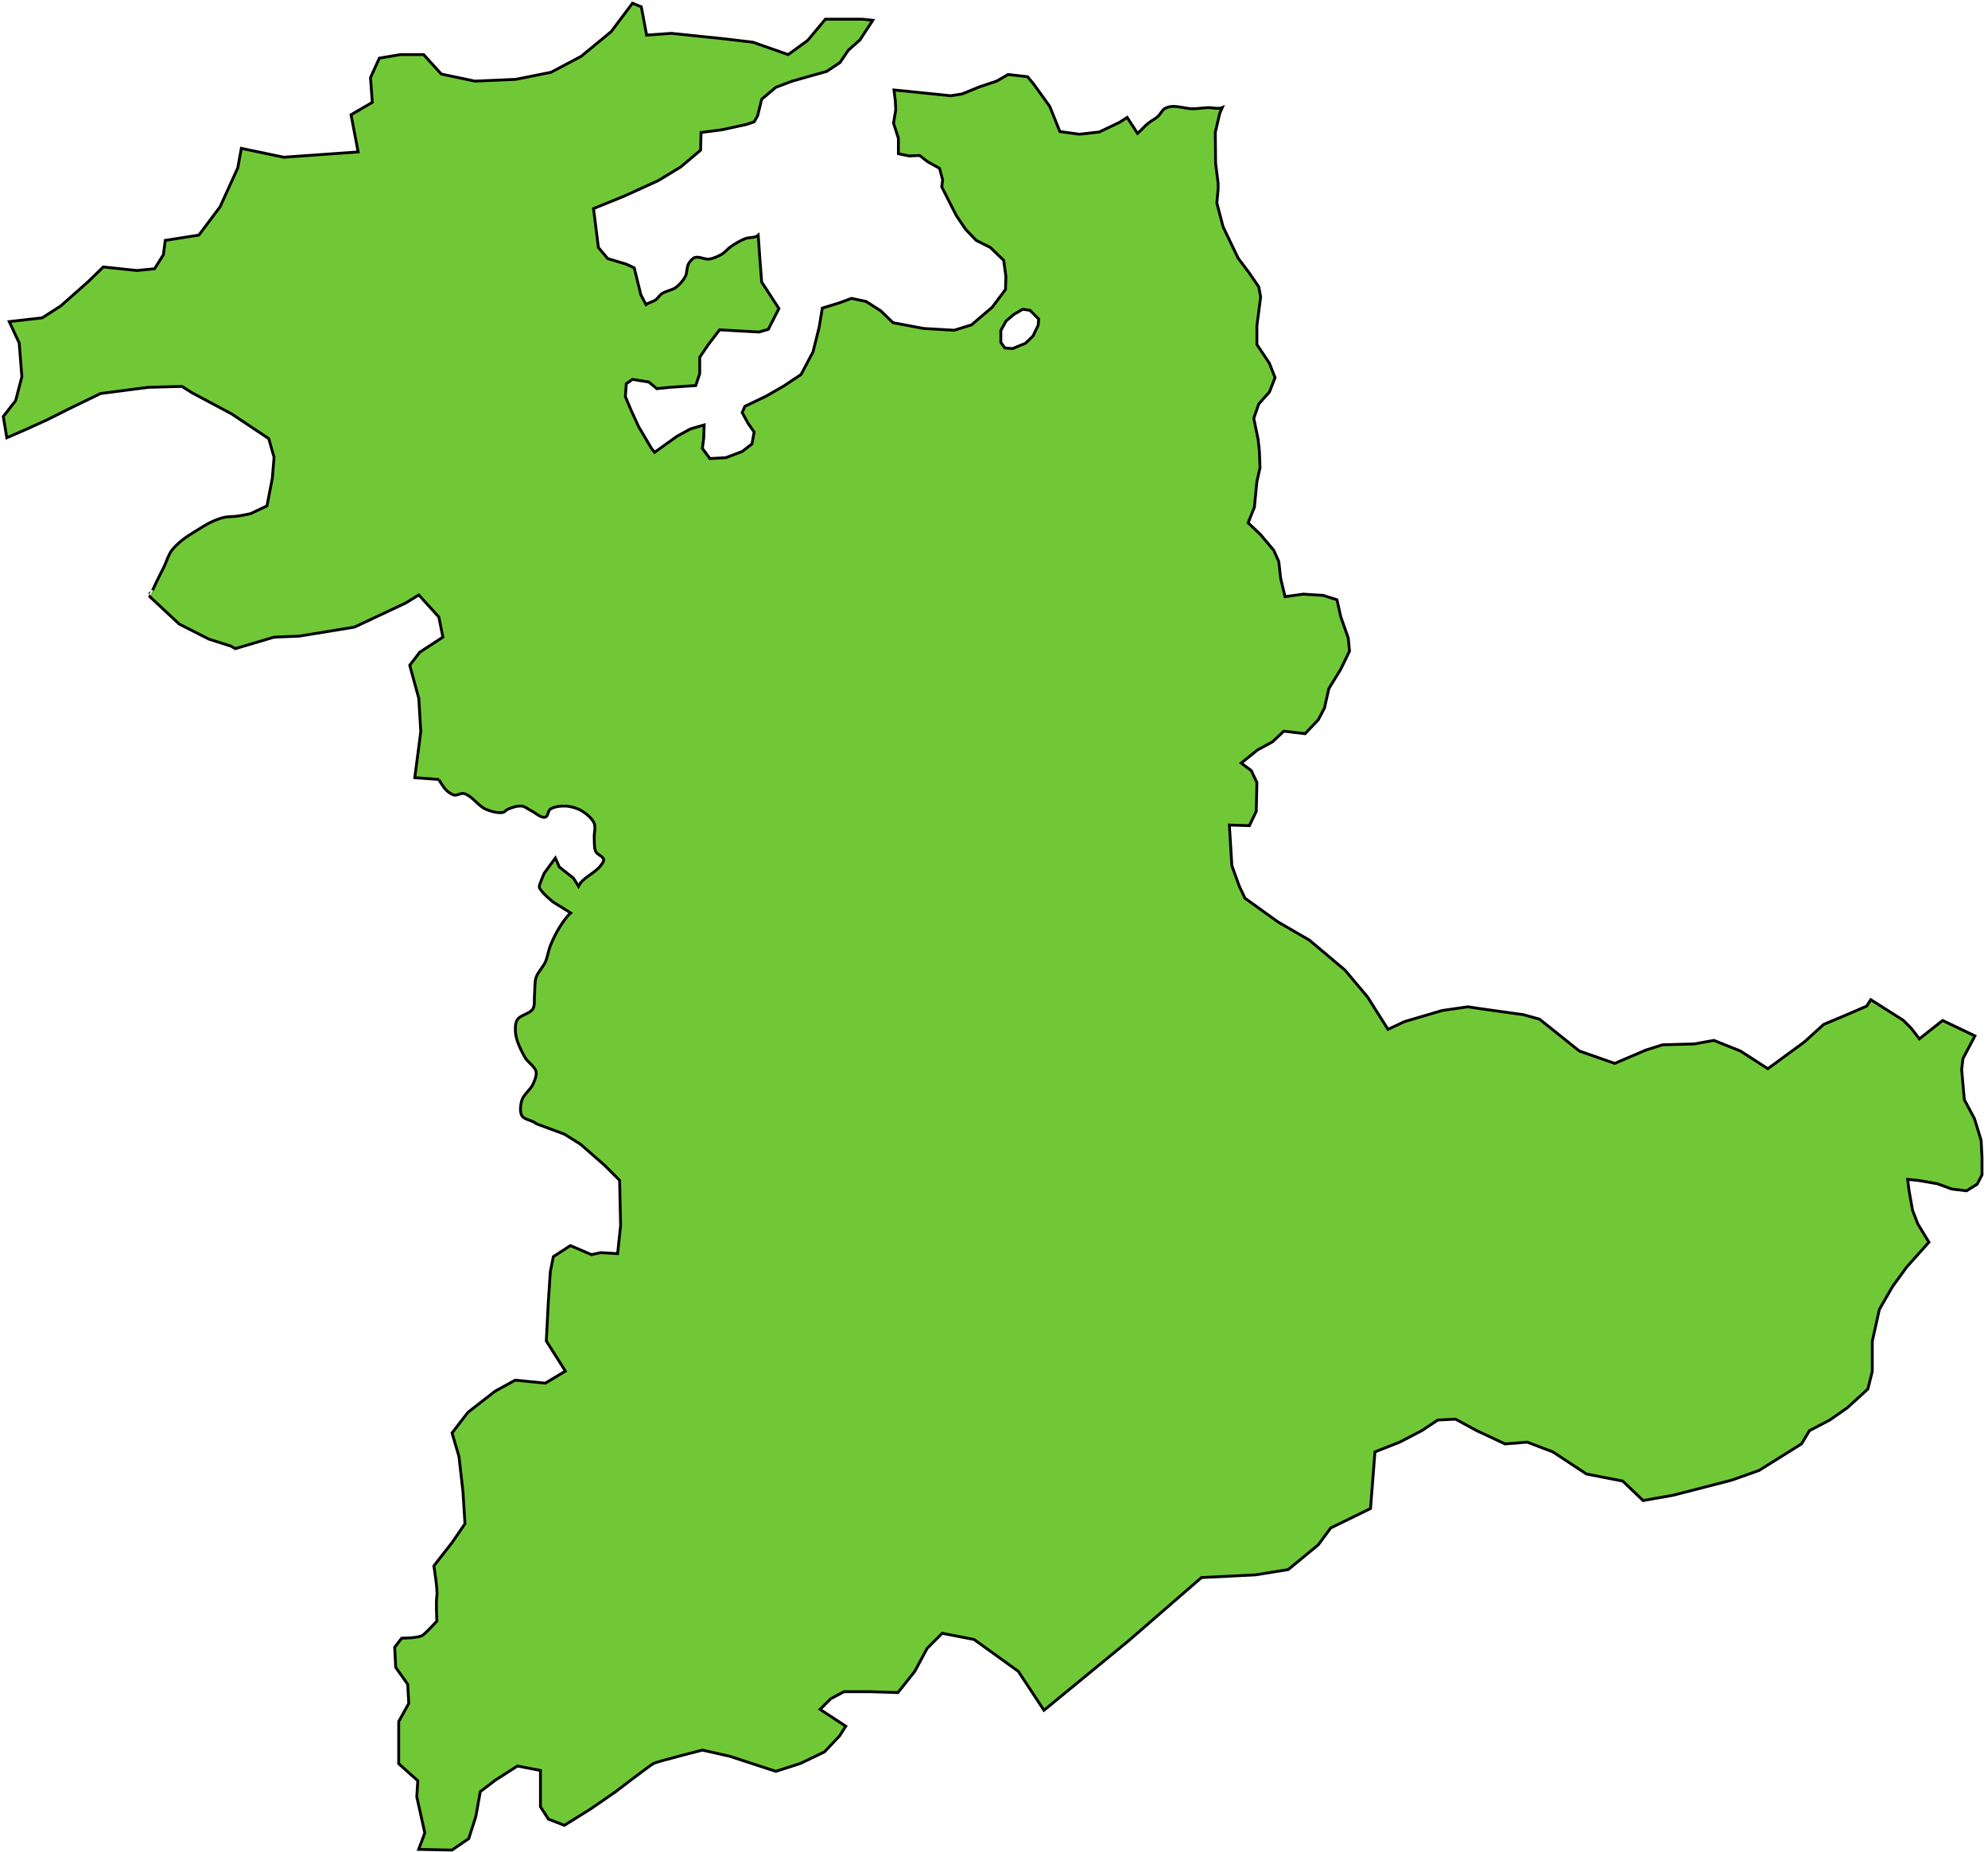 <?xml version="1.0" encoding="UTF-8" standalone="no"?>
<svg width="350px" height="326px" viewBox="0 0 350 326" version="1.1" xmlns="http://www.w3.org/2000/svg" xmlns:xlink="http://www.w3.org/1999/xlink" xmlns:sketch="http://www.bohemiancoding.com/sketch/ns">
    <!-- Generator: Sketch 3.1.1 (8761) - http://www.bohemiancoding.com/sketch -->
    <title>BE</title>
    <desc>Created with Sketch.</desc>
    <defs></defs>
    <g id="Source" stroke="none" stroke-width="1" fill="none" fill-rule="evenodd" sketch:type="MSPage">
        <g id="Artboard-1" sketch:type="MSArtboardGroup" transform="translate(-205, -160)" stroke="#000000" stroke-width="0.5" fill="#71C837">
            <path d="M284.586,412.283 L287.394,408.645 L292.166,404.932 L295.702,402.988 L301.005,403.518 L304.541,401.397 L301.182,396.093 L301.536,389.199 L301.89,383.895 L302.42,381.244 L305.425,379.3 L309.137,380.891 L310.729,380.537 L313.734,380.714 L314.264,375.764 L314.087,367.809 L311.436,365.158 L307.193,361.446 L304.365,359.677 L299.391,357.834 C298.798,357.215 297.322,357.176 296.889,356.438 C296.467,355.723 296.639,354.462 296.889,353.67 C297.194,352.704 298.406,351.825 298.826,350.903 C299.11,350.28 299.521,349.359 299.38,348.689 C299.185,347.763 297.914,347.019 297.442,346.199 C296.775,345.035 295.963,343.377 295.782,342.047 C295.68,341.303 295.676,340.203 296.058,339.557 C296.576,338.686 298.309,338.492 298.826,337.619 C299.21,336.973 299.027,335.877 299.103,335.129 C299.195,334.217 299.095,332.957 299.379,332.085 C299.68,331.164 300.649,330.203 301.039,329.317 C301.39,328.524 301.55,327.355 301.869,326.549 C302.28,325.514 302.936,324.171 303.53,323.228 C304.035,322.427 304.752,321.357 305.467,320.737 L304.718,320.254 L302.42,318.84 C302.42,318.84 299.768,316.719 299.944,316.011 C300.121,315.304 300.828,313.713 300.828,313.713 L302.773,311.061 L303.48,312.652 L305.955,314.596 L306.851,316.032 C307.486,314.578 309.775,313.704 310.726,312.434 C310.949,312.137 311.338,311.694 311.279,311.327 C311.185,310.748 310.15,310.473 309.895,309.943 C309.57,309.266 309.661,308.203 309.619,307.453 C309.578,306.707 309.905,305.652 309.619,304.962 C309.26,304.094 308.212,303.23 307.405,302.748 C306.661,302.304 305.504,301.959 304.637,301.918 C303.791,301.878 302.562,301.984 301.869,302.472 C301.473,302.751 301.501,303.71 301.039,303.856 C300.26,304.102 299.288,303.098 298.549,302.749 C298.045,302.512 297.442,301.987 296.889,301.919 C296.129,301.826 295.102,302.172 294.398,302.473 C294.123,302.59 293.861,302.966 293.568,303.026 C292.659,303.214 291.379,302.834 290.524,302.473 C289.208,301.916 288.041,300.028 286.649,299.705 C286.157,299.591 285.484,300.076 284.988,299.982 C284.512,299.892 283.96,299.48 283.604,299.152 C283.08,298.667 282.22,297.214 282.251,297.225 L278.023,296.919 L279.084,288.787 L278.73,282.954 L277.139,277.121 L278.907,274.823 L282.973,272.172 L282.266,268.636 L278.73,264.747 L276.432,266.161 L267.416,270.404 L257.693,271.995 L253.274,272.172 L246.42,274.198 L245.673,273.763 L241.784,272.526 L236.558,269.875 L231.354,265.02 C231.354,265.043 232.229,263.112 232.623,262.293 C232.992,261.526 233.523,260.522 233.892,259.755 C234.286,258.936 234.642,257.751 235.161,257.005 C235.623,256.343 236.44,255.614 237.064,255.102 C237.772,254.522 238.826,253.894 239.602,253.41 C240.35,252.943 241.342,252.304 242.14,251.93 C242.812,251.615 243.742,251.246 244.467,251.084 C245.151,250.931 246.099,250.967 246.793,250.872 C247.496,250.777 249.1,250.441 249.1,250.441 L252.004,249.067 L252.939,244.237 L253.251,240.498 L252.316,237.226 L245.773,232.864 L238.762,229.125 L237.048,228.034 L231.128,228.19 L222.715,229.281 L217.573,231.774 L213.211,233.955 L209.784,235.513 L206.201,237.071 L205.578,233.332 L207.759,230.528 L208.849,226.321 L208.382,220.401 L206.629,216.623 L212.433,215.961 L215.704,213.857 L220.456,209.65 L223.183,207.002 L229.103,207.625 L232.219,207.313 L233.777,204.82 L234.089,202.327 L240.009,201.392 L243.748,196.407 L246.864,189.552 L247.487,186.125 L254.965,187.683 L268.052,186.748 L266.805,180.205 L270.544,178.024 L270.232,173.661 L271.79,170.234 L275.529,169.611 L279.58,169.611 L282.696,173.038 L288.616,174.285 L295.783,173.973 L302.015,172.726 L307.312,169.922 L312.609,165.56 L316.348,160.574 L317.907,161.197 L318.842,166.183 L323.204,165.871 L332.24,166.806 L337.537,167.43 L343.769,169.611 L347.197,167.118 L350.312,163.379 L356.856,163.379 L358.652,163.582 L356.388,167.04 L354.363,168.832 L352.884,171.013 L350.547,172.571 L344.471,174.285 L341.588,175.375 L339.096,177.479 L338.395,180.361 L337.772,181.451 L336.37,181.919 L332.085,182.854 L328.424,183.321 L328.347,186.437 L324.841,189.397 L320.868,191.812 L314.87,194.539 L309.495,196.72 L310.351,203.575 L311.987,205.523 L315.337,206.536 L316.661,207.159 L317.83,211.911 L318.736,213.631 C319.167,213.273 319.958,213.137 320.41,212.812 C320.791,212.537 321.13,211.971 321.517,211.705 C322.191,211.242 323.352,211.086 324.007,210.598 C324.621,210.14 325.317,209.341 325.667,208.66 C325.981,208.052 325.884,207.042 326.221,206.446 C326.452,206.037 326.885,205.495 327.328,205.339 C328.037,205.09 329.072,205.709 329.818,205.616 C330.522,205.528 331.419,205.142 332.032,204.786 C332.593,204.46 333.158,203.769 333.692,203.402 C334.397,202.919 335.386,202.327 336.183,202.018 C336.859,201.756 337.959,201.906 338.486,201.427 L338.784,205.601 L339.096,209.652 L342.134,214.326 L340.264,217.988 L338.628,218.455 L335.746,218.299 L331.695,218.065 L329.67,220.714 L328.19,222.895 L328.19,225.777 L327.489,227.881 L322.893,228.193 L320.633,228.427 L319.232,227.259 L316.349,226.791 L315.258,227.57 L315.103,229.829 L316.116,232.244 L317.44,235.126 L319.699,238.943 L320.245,239.644 L321.101,239.021 L324.139,236.84 L326.554,235.516 L328.969,234.815 L328.891,237.152 L328.658,238.944 L329.982,240.736 L332.786,240.58 L335.669,239.489 L337.383,238.165 L337.773,236.061 L336.682,234.503 L335.669,232.633 L336.136,231.542 L339.875,229.75 L342.991,227.958 L346.029,225.933 L348.133,221.96 L349.224,217.598 L349.769,214.248 L352.807,213.313 L354.911,212.534 L357.481,213.079 L360.052,214.715 L362.233,216.818 L367.608,217.831 L372.983,218.143 L376.021,217.208 L379.682,214.092 L382.019,210.976 L382.097,208.717 L381.707,205.835 L379.37,203.576 L376.878,202.329 L375.008,200.382 L373.372,197.967 L370.802,192.904 L370.957,191.658 L370.412,189.633 L368.308,188.465 L366.906,187.374 L365.037,187.452 L363.167,187.062 L363.167,184.335 L362.311,181.687 L362.701,179.35 L362.623,177.714 L362.39,175.845 L364.804,176.078 L372.361,176.857 L374.386,176.545 L377.424,175.298 L380.462,174.285 L382.487,173.117 L385.915,173.507 L387.006,174.831 L389.81,178.726 L391.602,183.166 L395.03,183.633 L398.535,183.244 L402.119,181.53 L403.443,180.673 L405.275,183.489 C405.861,182.992 406.552,182.175 407.171,181.678 C407.647,181.295 408.391,180.926 408.844,180.516 C409.245,180.153 409.569,179.448 410.018,179.146 C410.327,178.939 410.824,178.795 411.193,178.755 C412.307,178.633 413.79,179.128 414.911,179.146 C415.734,179.16 416.827,178.98 417.65,178.95 C418.413,178.923 419.489,179.242 420.186,178.95 L419.73,179.997 L418.959,183.302 L419.014,188.755 L419.455,192.225 L419.455,193.327 L419.234,195.751 L420.336,199.938 L422.981,205.446 L424.963,208.09 L426.615,210.513 L426.946,212.276 L426.285,217.344 L426.285,220.649 L428.488,223.954 L429.48,226.488 L428.488,229.022 L426.615,231.115 L425.734,233.649 L426.505,237.395 L426.725,239.488 L426.835,242.352 L426.284,244.775 L425.844,249.292 L424.742,252.046 L426.945,254.139 L429.258,256.893 L430.139,258.876 L430.47,261.851 L431.241,265.046 L434.436,264.605 L437.961,264.825 L440.385,265.596 L441.046,268.57 L442.367,272.316 L442.588,274.629 L441.046,277.824 L438.952,281.239 L438.181,284.654 L437.078,286.747 L434.765,289.17 L431.02,288.73 L429.037,290.603 L426.393,292.035 L423.529,294.348 L425.292,295.67 L426.283,297.763 L426.173,302.83 L424.961,305.364 L421.436,305.254 L421.877,312.415 L423.198,316.051 L424.19,318.144 L430.029,322.33 L435.537,325.525 L441.816,330.814 L445.782,335.55 L449.364,341.221 L452.285,339.859 L458.906,337.911 L463.427,337.256 L465.45,337.561 L473.24,338.652 L476.044,339.43 L483.056,345.039 L489.287,347.221 L494.74,344.883 L497.7,343.948 L503.309,343.793 L506.736,343.17 L511.411,345.039 L516.24,348.154 L522.628,343.48 L526.056,340.365 L529.678,338.845 L533.652,337.132 L534.355,335.999 L540.079,339.624 L541.446,340.992 L542.922,342.895 L547.012,339.663 L552.701,342.382 L550.595,346.362 L550.362,348.309 L550.83,353.606 L552.621,356.957 L553.79,360.773 L553.945,363.811 L553.945,366.849 L553.089,368.485 L551.219,369.654 L548.649,369.342 L546.079,368.407 L542.963,367.861 L540.859,367.628 L541.092,369.575 L541.716,373.081 L542.651,375.496 L544.603,378.699 L540.704,383.052 L538.211,386.48 L535.874,390.531 L534.628,396.139 L534.628,401.437 L533.849,404.552 L530.266,407.824 L527.15,410.005 L523.566,411.875 L522.165,414.212 L514.686,418.886 L509.856,420.6 L499.574,423.248 L494.276,424.183 L490.693,420.755 L484.305,419.509 L478.384,415.614 L473.866,413.9 L469.97,414.212 L464.985,411.875 L461.246,409.85 L458.131,410.005 L455.326,411.875 L451.43,413.9 L447.068,415.614 L446.29,425.585 L439.279,429.013 L437.097,431.973 L431.8,436.335 L426.035,437.27 L416.531,437.738 L403.599,448.956 L388.798,461.108 L384.28,454.253 L376.49,448.645 L370.881,447.554 L368.233,450.202 L366.052,454.253 L363.091,457.992 L358.106,457.836 L353.588,457.836 L351.251,459.083 L349.381,460.952 L353.9,463.912 L352.809,465.626 L350.161,468.431 L345.954,470.456 L341.592,471.858 L333.49,469.21 L328.661,468.119 C328.661,468.119 320.715,470.144 320.092,470.456 C319.469,470.768 313.393,475.441 313.393,475.441 L308.874,478.557 L304.356,481.362 L301.551,480.271 L300.149,478.089 L300.149,471.701 L296.098,470.922 L292.203,473.415 L289.554,475.44 L288.775,479.802 L287.528,483.698 L284.568,485.723 L278.708,485.598 L279.792,482.71 L278.378,476.346 L278.555,473.518 L275.196,470.513 L275.196,463.088 L276.964,459.905 L276.787,456.547 L274.665,453.542 L274.488,450.006 L275.725,448.415 C275.725,448.415 278.73,448.415 279.437,447.885 C280.144,447.355 281.912,445.41 281.912,445.41 C281.912,445.41 281.735,442.051 281.912,440.99 C282.089,439.929 281.382,435.687 281.382,435.687 L284.564,431.621 L286.862,428.263 L286.508,422.606 L285.801,416.419 L284.586,412.283 L284.586,412.283 Z M382.137,216.507 L383.461,215.378 L385.058,214.443 L386.344,214.638 L387.863,216.157 L387.785,217.248 L386.889,219.118 C386.889,219.118 385.604,220.442 385.448,220.481 C385.293,220.52 383.267,221.377 383.267,221.377 L381.904,221.26 L381.203,220.286 L381.203,218.182 L382.137,216.507 L382.137,216.507 Z" id="BE" sketch:type="MSShapeGroup"></path>
        </g>
    </g>
</svg>